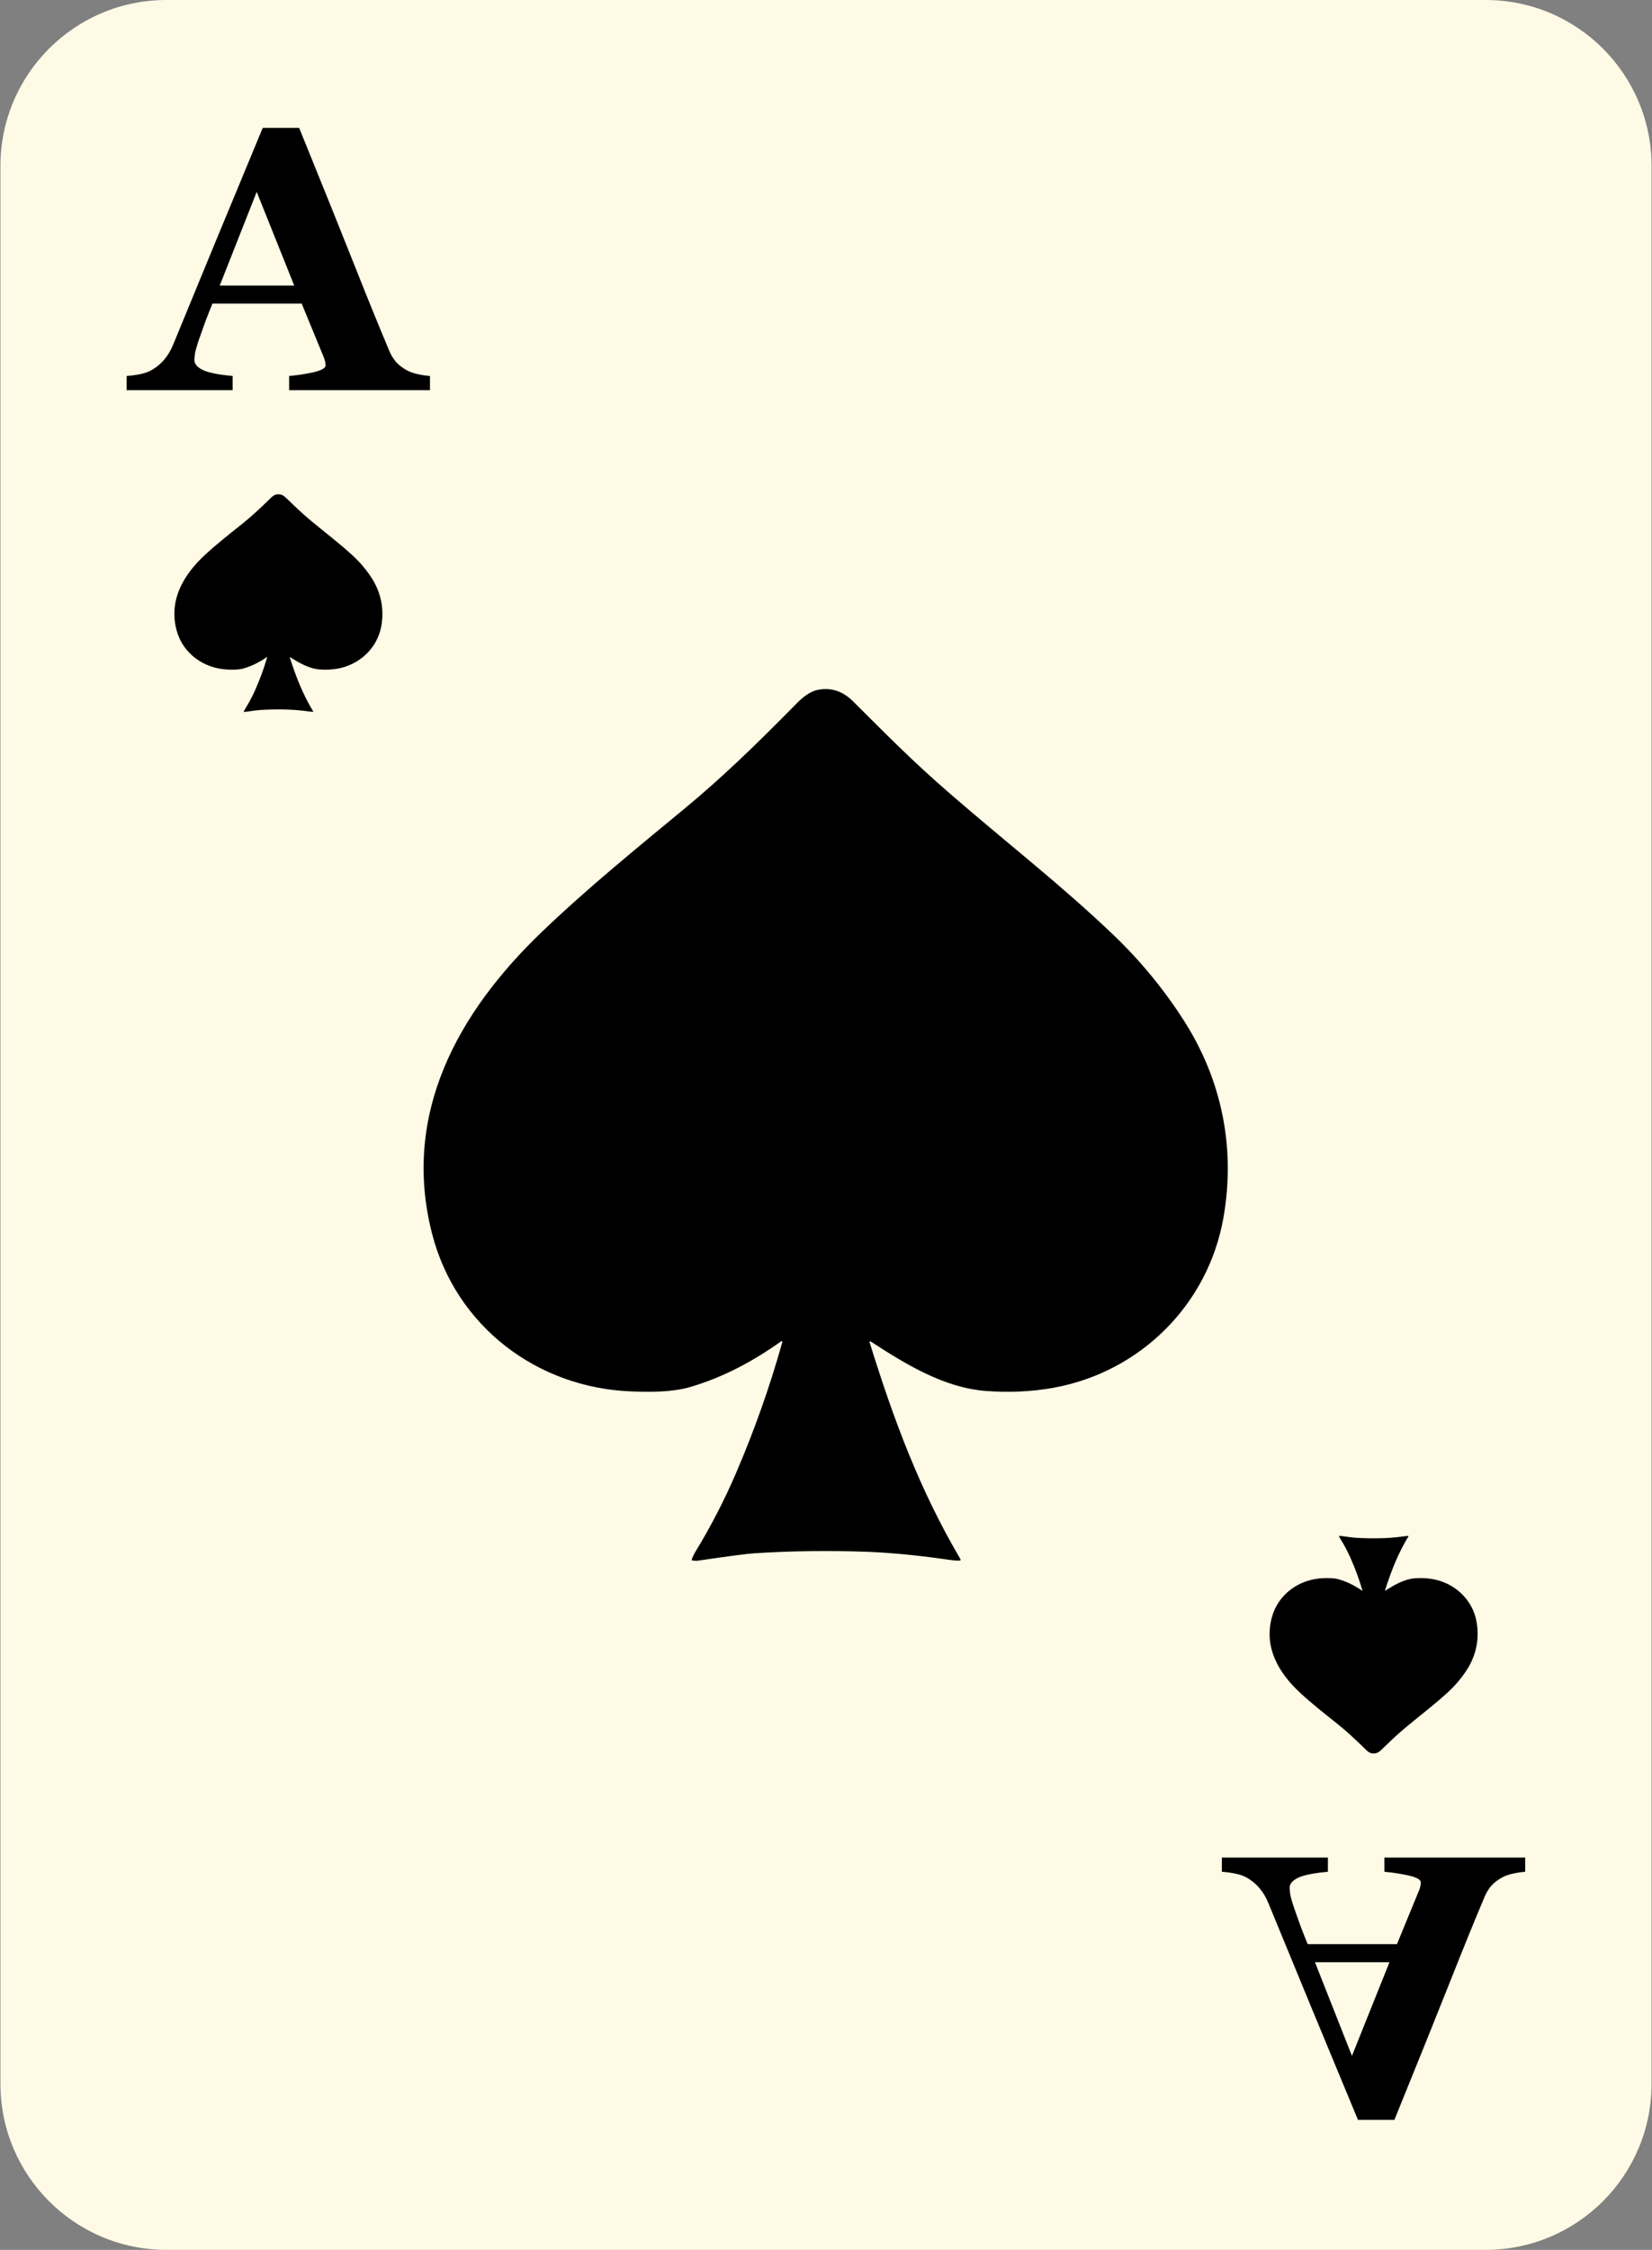 <svg width="108" height="147" viewBox="0 0 108 147" fill="none" xmlns="http://www.w3.org/2000/svg">
<rect x="0" y="0" width="108" height="147" fill="#808080" stroke="none"/>
<path d="M0.028 10.849C0.028 4.857 4.885 0 10.877 0H97.124C103.115 0 107.972 4.857 107.972 10.849V136.151C107.972 142.143 103.115 147 97.124 147H10.877C4.885 147 0.028 142.143 0.028 136.151V10.849Z" fill="#FFFAE5"/>
<path d="M51.146 87.686C51.149 87.677 51.148 87.667 51.145 87.658C51.141 87.648 51.135 87.641 51.127 87.635C51.119 87.629 51.11 87.626 51.1 87.626C51.09 87.626 51.081 87.629 51.072 87.635C49.247 88.936 47.288 89.988 45.132 90.621C43.943 90.971 42.517 90.955 41.311 90.913C35.114 90.692 29.797 86.653 28.245 80.599C26.245 72.801 29.913 66.169 35.427 60.885C38.41 58.026 41.632 55.413 44.814 52.781C47.102 50.888 49.25 48.839 52.067 45.975C52.435 45.601 52.914 45.187 53.453 45.077C54.32 44.9 55.096 45.152 55.779 45.833C57.862 47.906 59.654 49.738 62.148 51.892C65.975 55.2 69.323 57.783 72.74 61.038C74.521 62.734 76.071 64.612 77.391 66.673C79.88 70.56 80.781 74.988 79.986 79.542C78.987 85.266 74.512 89.664 68.851 90.678C67.455 90.927 65.996 90.996 64.474 90.884C61.736 90.681 59.237 89.151 56.994 87.697C56.956 87.673 56.928 87.656 56.908 87.646C56.901 87.642 56.892 87.641 56.884 87.642C56.876 87.643 56.868 87.647 56.861 87.652C56.855 87.658 56.85 87.665 56.848 87.673C56.846 87.681 56.845 87.689 56.848 87.697C58.446 92.839 60.142 97.371 62.779 101.853C62.823 101.927 62.801 101.965 62.716 101.967C62.555 101.971 62.374 101.958 62.173 101.93C60.362 101.671 58.522 101.46 56.692 101.392C54.24 101.3 51.788 101.332 49.337 101.487C48.829 101.519 47.59 101.681 45.618 101.972C45.54 101.984 45.421 101.978 45.261 101.957C45.219 101.952 45.206 101.93 45.221 101.891C45.293 101.701 45.38 101.522 45.482 101.355C46.474 99.726 47.348 98.035 48.103 96.283C49.312 93.474 50.327 90.609 51.146 87.686Z" fill="black"/>
<path d="M28.109 25.495H18.902V24.566C19.331 24.534 19.835 24.459 20.415 24.34C20.995 24.213 21.285 24.058 21.285 23.875C21.285 23.812 21.277 23.74 21.261 23.661C21.253 23.581 21.221 23.474 21.165 23.339L19.724 19.838H13.888C13.753 20.163 13.603 20.544 13.436 20.981C13.277 21.418 13.138 21.807 13.019 22.148C12.868 22.593 12.777 22.914 12.745 23.113C12.721 23.311 12.709 23.45 12.709 23.53C12.709 23.784 12.9 24.002 13.281 24.185C13.67 24.36 14.313 24.486 15.21 24.566V25.495H8.279V24.566C8.541 24.55 8.835 24.51 9.16 24.447C9.494 24.375 9.756 24.28 9.946 24.161C10.272 23.97 10.546 23.736 10.768 23.458C10.998 23.18 11.189 22.851 11.34 22.47C12.261 20.239 13.182 18.003 14.103 15.764C15.032 13.525 16.056 11.056 17.176 8.356H19.558C21.114 12.184 22.333 15.209 23.214 17.432C24.095 19.655 24.846 21.497 25.465 22.958C25.568 23.196 25.699 23.415 25.858 23.613C26.017 23.804 26.243 23.986 26.537 24.161C26.759 24.288 27.017 24.383 27.311 24.447C27.605 24.51 27.871 24.55 28.109 24.566V25.495ZM19.236 18.659L16.782 12.537L14.365 18.659H19.236Z" fill="black"/>
<path d="M17.467 42.945C17.468 42.943 17.467 42.94 17.466 42.938C17.466 42.936 17.464 42.934 17.462 42.932C17.46 42.931 17.457 42.93 17.455 42.93C17.452 42.93 17.45 42.931 17.448 42.932C16.976 43.257 16.469 43.52 15.911 43.678C15.604 43.765 15.235 43.761 14.923 43.75C13.32 43.695 11.944 42.687 11.543 41.176C11.025 39.229 11.974 37.574 13.401 36.255C14.172 35.541 15.006 34.889 15.829 34.232C16.421 33.759 16.977 33.247 17.705 32.533C17.8 32.439 17.924 32.336 18.064 32.309C18.288 32.264 18.488 32.327 18.665 32.497C19.204 33.015 19.668 33.472 20.313 34.01C21.303 34.835 22.169 35.48 23.053 36.293C23.513 36.716 23.914 37.185 24.256 37.7C24.9 38.67 25.133 39.775 24.927 40.912C24.669 42.341 23.511 43.439 22.047 43.692C21.686 43.754 21.308 43.771 20.915 43.743C20.206 43.693 19.56 43.311 18.98 42.948C18.97 42.942 18.962 42.937 18.957 42.935C18.955 42.934 18.953 42.934 18.951 42.934C18.949 42.934 18.947 42.935 18.945 42.937C18.944 42.938 18.942 42.94 18.942 42.942C18.941 42.944 18.941 42.946 18.942 42.948C19.355 44.231 19.794 45.363 20.476 46.481C20.487 46.5 20.482 46.509 20.46 46.51C20.418 46.511 20.371 46.508 20.319 46.501C19.851 46.436 19.375 46.383 18.901 46.366C18.267 46.343 17.633 46.351 16.999 46.39C16.868 46.398 16.547 46.438 16.037 46.511C16.017 46.514 15.986 46.513 15.944 46.507C15.934 46.506 15.93 46.501 15.934 46.491C15.953 46.444 15.975 46.399 16.002 46.357C16.258 45.95 16.484 45.528 16.68 45.091C16.992 44.39 17.255 43.675 17.467 42.945Z" fill="black"/>
<path d="M99.71 121.369H90.504V122.298C90.933 122.33 91.437 122.405 92.017 122.524C92.596 122.651 92.886 122.806 92.886 122.989C92.886 123.052 92.878 123.124 92.862 123.203C92.854 123.282 92.823 123.39 92.767 123.525L91.326 127.026H85.49C85.355 126.701 85.204 126.319 85.037 125.883C84.879 125.446 84.74 125.057 84.621 124.716C84.47 124.271 84.378 123.949 84.347 123.751C84.323 123.552 84.311 123.413 84.311 123.334C84.311 123.08 84.501 122.862 84.883 122.679C85.272 122.504 85.915 122.377 86.812 122.298V121.369H79.88V122.298C80.142 122.314 80.436 122.353 80.762 122.417C81.095 122.488 81.357 122.584 81.548 122.703C81.873 122.893 82.147 123.128 82.37 123.405C82.6 123.683 82.79 124.013 82.941 124.394C83.862 126.625 84.783 128.86 85.704 131.099C86.633 133.338 87.658 135.808 88.777 138.507H91.159C92.715 134.68 93.934 131.655 94.816 129.432C95.697 127.209 96.447 125.367 97.067 123.906C97.17 123.668 97.301 123.449 97.46 123.251C97.618 123.06 97.845 122.877 98.138 122.703C98.361 122.576 98.619 122.48 98.912 122.417C99.206 122.353 99.472 122.314 99.71 122.298V121.369ZM90.838 128.205L88.384 134.327L85.966 128.205H90.838Z" fill="black"/>
<path d="M89.069 103.919C89.069 103.921 89.069 103.924 89.068 103.926C89.067 103.928 89.066 103.93 89.064 103.932C89.061 103.933 89.059 103.934 89.056 103.934C89.054 103.934 89.052 103.933 89.049 103.932C88.577 103.607 88.07 103.344 87.513 103.186C87.205 103.099 86.836 103.103 86.524 103.113C84.921 103.169 83.546 104.177 83.144 105.688C82.627 107.635 83.576 109.29 85.002 110.609C85.774 111.323 86.607 111.975 87.43 112.632C88.022 113.105 88.578 113.616 89.307 114.331C89.402 114.425 89.526 114.528 89.665 114.555C89.889 114.6 90.09 114.537 90.267 114.367C90.806 113.849 91.269 113.392 91.914 112.854C92.904 112.028 93.77 111.383 94.654 110.571C95.115 110.148 95.516 109.679 95.857 109.164C96.501 108.194 96.734 107.089 96.529 105.952C96.27 104.523 95.113 103.425 93.648 103.172C93.287 103.11 92.91 103.093 92.516 103.121C91.808 103.171 91.161 103.553 90.581 103.916C90.571 103.922 90.564 103.926 90.559 103.929C90.557 103.93 90.555 103.93 90.553 103.93C90.55 103.929 90.549 103.929 90.547 103.927C90.545 103.926 90.544 103.924 90.543 103.922C90.543 103.92 90.543 103.918 90.543 103.916C90.957 102.632 91.395 101.501 92.078 100.382C92.089 100.364 92.083 100.354 92.061 100.354C92.02 100.353 91.973 100.356 91.921 100.363C91.452 100.428 90.976 100.48 90.503 100.497C89.869 100.52 89.234 100.512 88.6 100.474C88.469 100.466 88.148 100.425 87.638 100.352C87.618 100.35 87.587 100.351 87.546 100.356C87.535 100.358 87.532 100.363 87.536 100.373C87.554 100.42 87.577 100.465 87.603 100.507C87.86 100.913 88.086 101.335 88.281 101.773C88.594 102.474 88.856 103.189 89.069 103.919Z" fill="black"/>
</svg>
